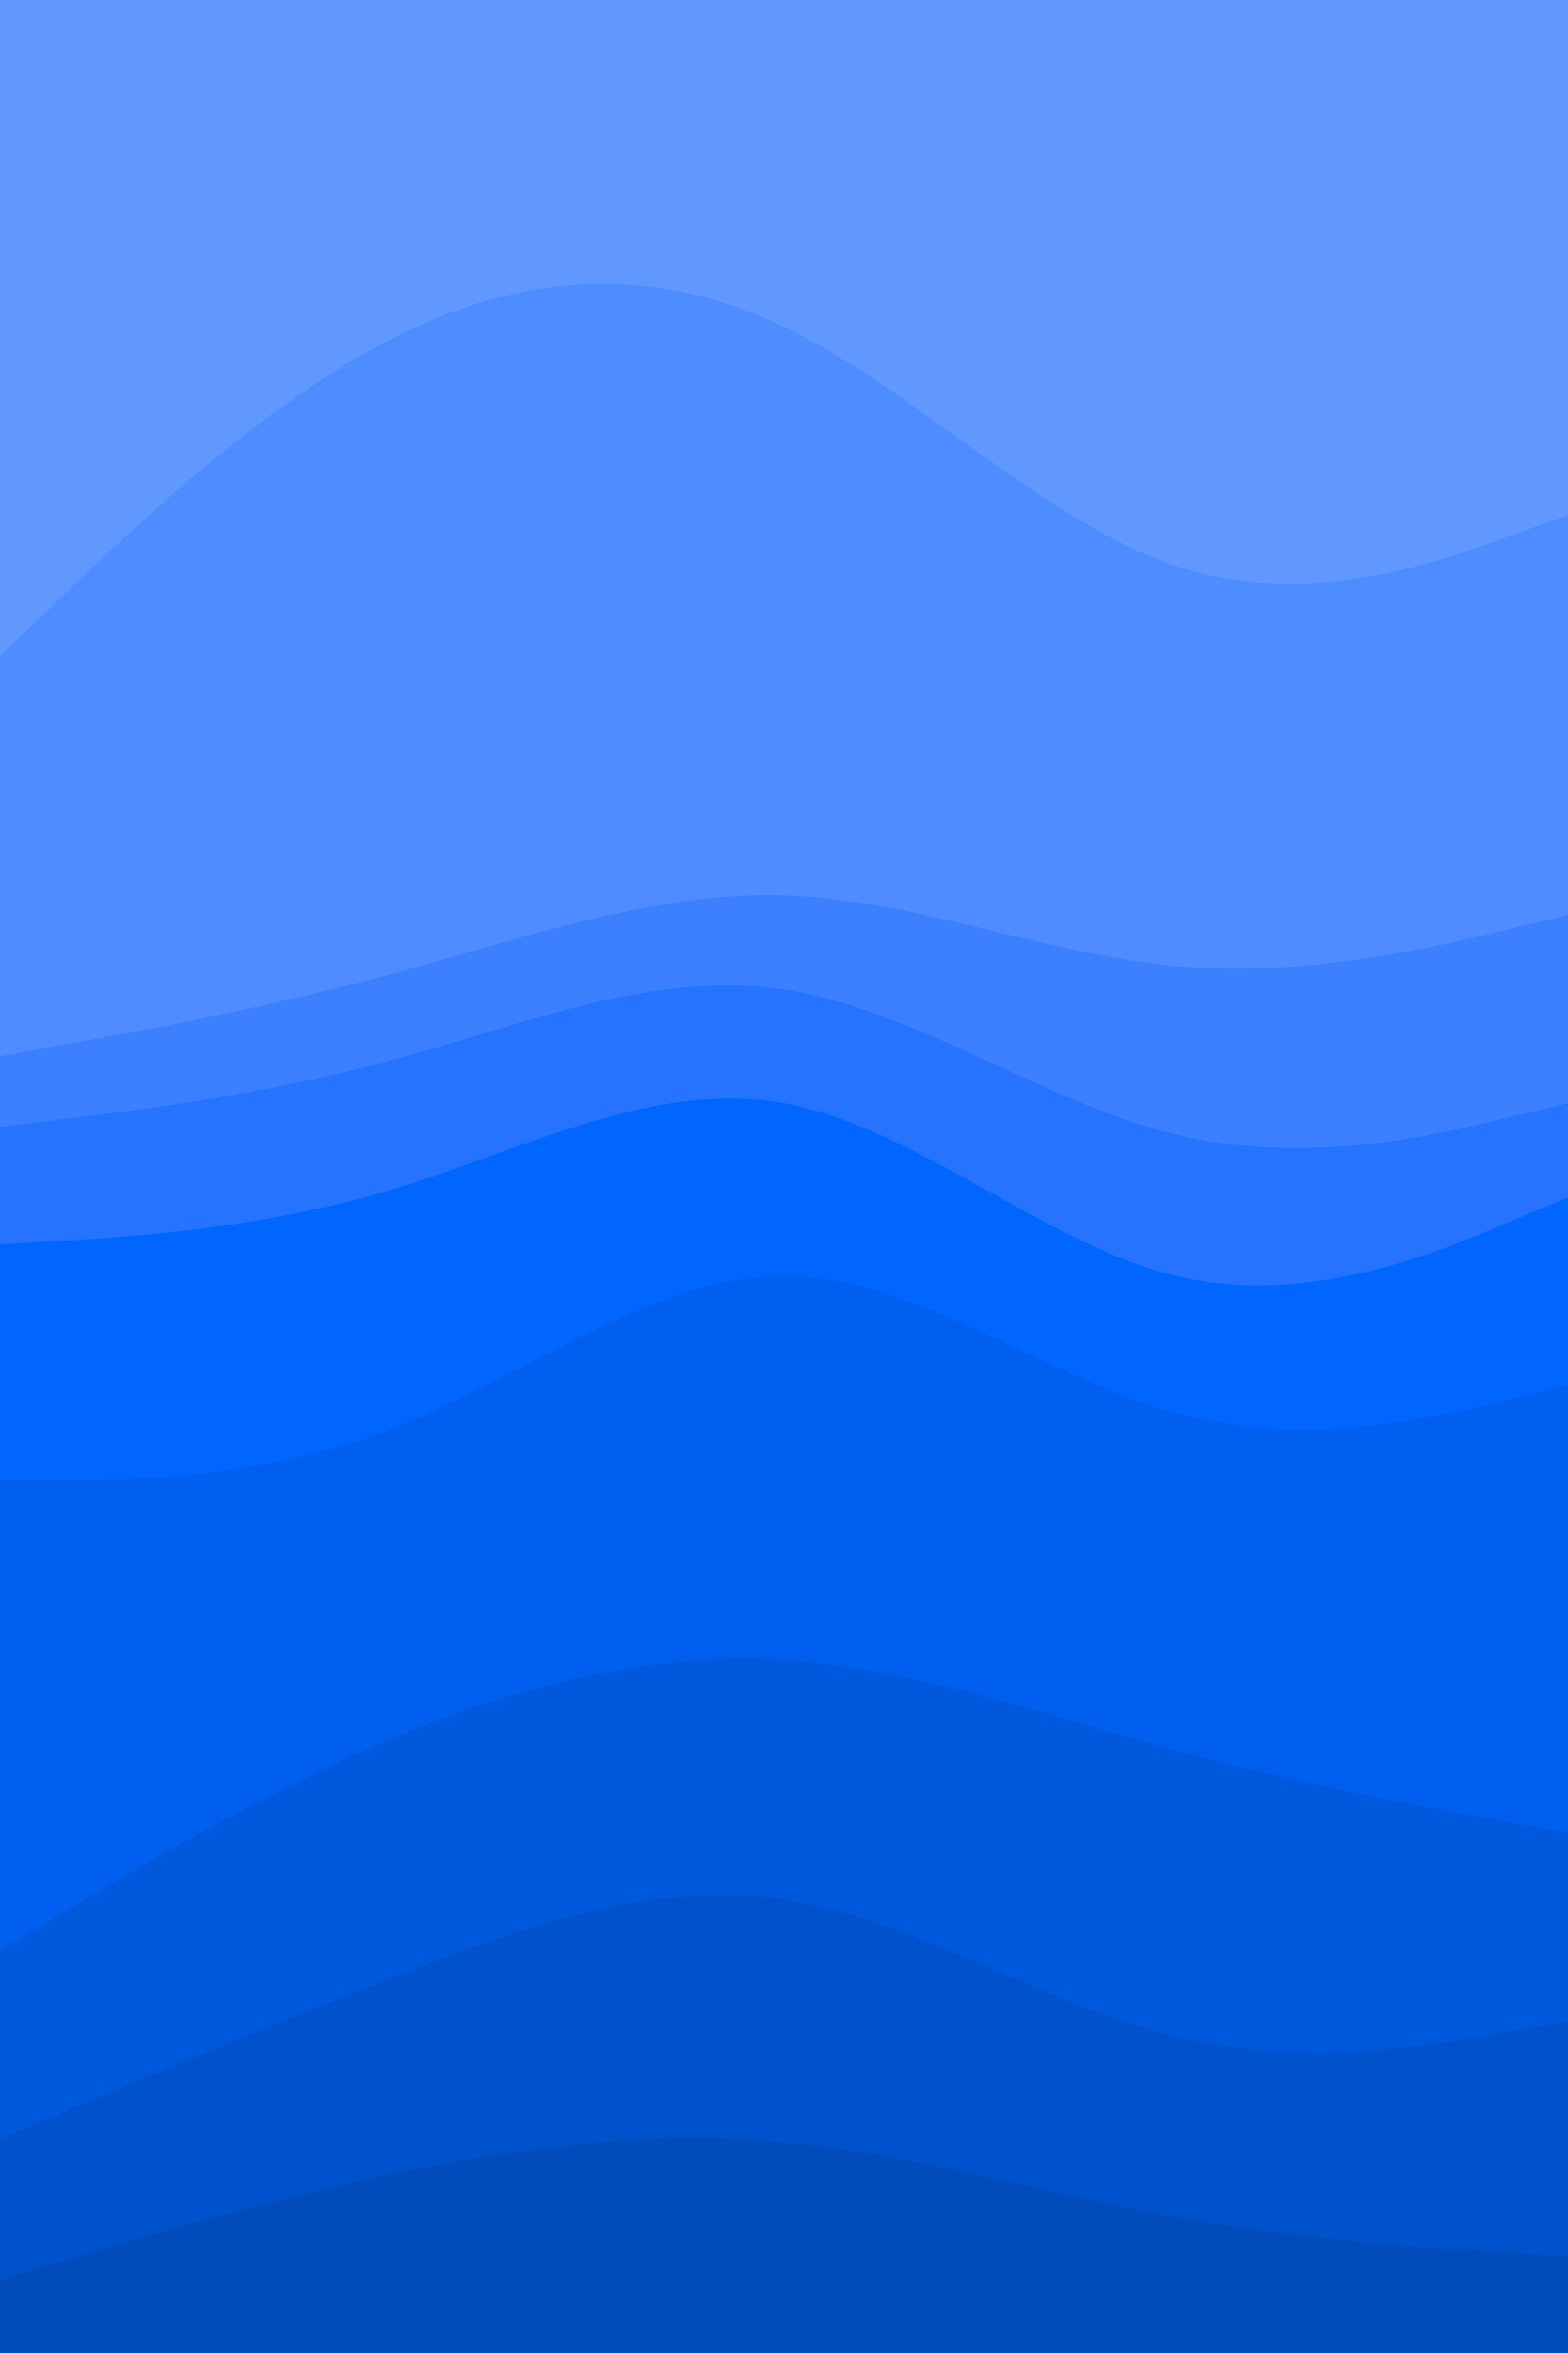 <svg id="visual" viewBox="0 0 600 900" width="600" height="900" xmlns="http://www.w3.org/2000/svg" xmlns:xlink="http://www.w3.org/1999/xlink" version="1.1"><path d="M0 253L25 229C50 205 100 157 150 131.5C200 106 250 103 300 127C350 151 400 202 450 218.5C500 235 550 217 575 208L600 199L600 0L575 0C550 0 500 0 450 0C400 0 350 0 300 0C250 0 200 0 150 0C100 0 50 0 25 0L0 0Z" fill="#6198ff"></path><path d="M0 406L25 401.5C50 397 100 388 150 374.5C200 361 250 343 300 344.5C350 346 400 367 450 371.5C500 376 550 364 575 358L600 352L600 197L575 206C550 215 500 233 450 216.5C400 200 350 149 300 125C250 101 200 104 150 129.5C100 155 50 203 25 227L0 251Z" fill="#4f8cff"></path><path d="M0 433L25 430C50 427 100 421 150 407.5C200 394 250 373 300 380.5C350 388 400 424 450 436C500 448 550 436 575 430L600 424L600 350L575 356C550 362 500 374 450 369.5C400 365 350 344 300 342.5C250 341 200 359 150 372.5C100 386 50 395 25 399.5L0 404Z" fill="#3c80ff"></path><path d="M0 478L25 476.5C50 475 100 472 150 457C200 442 250 415 300 424C350 433 400 478 450 490C500 502 550 481 575 470.5L600 460L600 422L575 428C550 434 500 446 450 434C400 422 350 386 300 378.5C250 371 200 392 150 405.5C100 419 50 425 25 428L0 431Z" fill="#2573ff"></path><path d="M0 568L25 568C50 568 100 568 150 548.5C200 529 250 490 300 490C350 490 400 529 450 542.5C500 556 550 544 575 538L600 532L600 458L575 468.5C550 479 500 500 450 488C400 476 350 431 300 422C250 413 200 440 150 455C100 470 50 473 25 474.5L0 476Z" fill="#0066ff"></path><path d="M0 748L25 733C50 718 100 688 150 667C200 646 250 634 300 637C350 640 400 658 450 671.5C500 685 550 694 575 698.5L600 703L600 530L575 536C550 542 500 554 450 540.5C400 527 350 488 300 488C250 488 200 527 150 546.5C100 566 50 566 25 566L0 566Z" fill="#005fee"></path><path d="M0 820L25 809.5C50 799 100 778 150 758.5C200 739 250 721 300 728.5C350 736 400 769 450 781C500 793 550 784 575 779.5L600 775L600 701L575 696.5C550 692 500 683 450 669.5C400 656 350 638 300 635C250 632 200 644 150 665C100 686 50 716 25 731L0 746Z" fill="#0059dd"></path><path d="M0 874L25 866.5C50 859 100 844 150 833.5C200 823 250 817 300 821.5C350 826 400 841 450 850C500 859 550 862 575 863.5L600 865L600 773L575 777.5C550 782 500 791 450 779C400 767 350 734 300 726.5C250 719 200 737 150 756.5C100 776 50 797 25 807.5L0 818Z" fill="#0052cc"></path><path d="M0 901L25 901C50 901 100 901 150 901C200 901 250 901 300 901C350 901 400 901 450 901C500 901 550 901 575 901L600 901L600 863L575 861.5C550 860 500 857 450 848C400 839 350 824 300 819.5C250 815 200 821 150 831.5C100 842 50 857 25 864.5L0 872Z" fill="#004cbb"></path></svg>